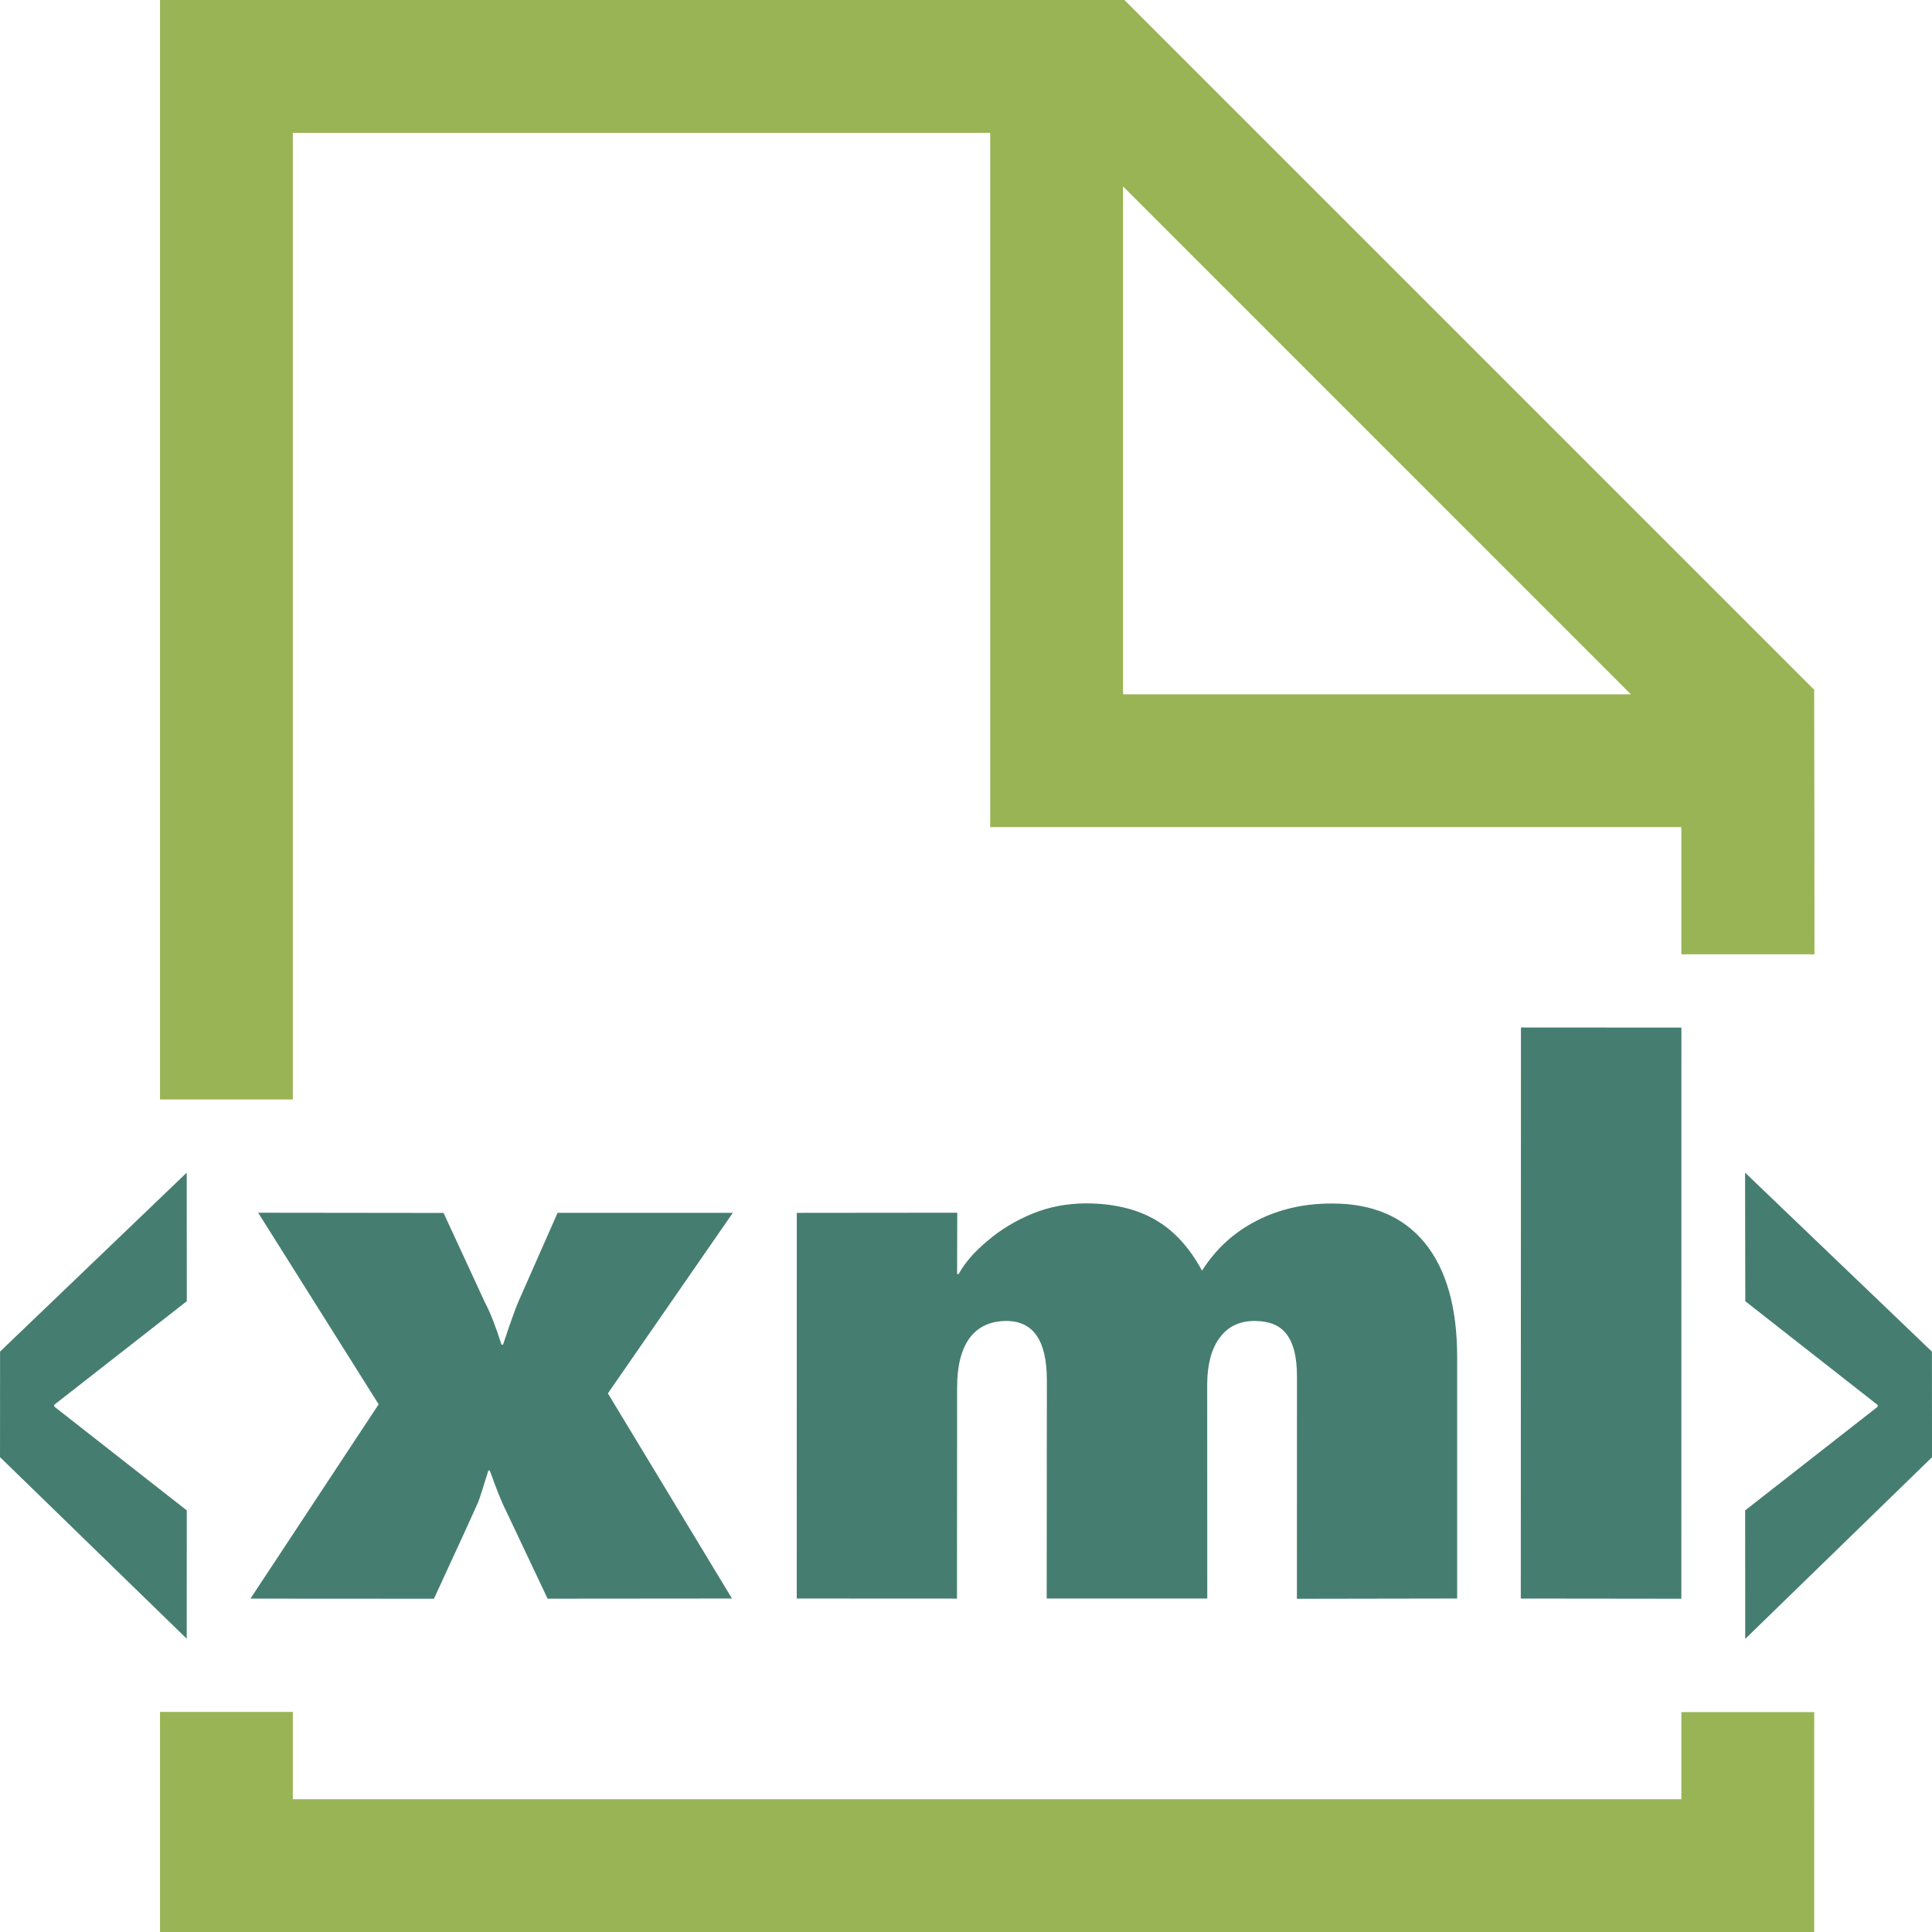 <?xml version="1.0" encoding="UTF-8" standalone="no"?><svg xmlns:svg="http://www.w3.org/2000/svg" xmlns="http://www.w3.org/2000/svg" version="1.1" width="35.433" height="35.433"   xml:space="preserve"><g transform="matrix(1.25,0,0,-1.25,0,35.433)" id="g3085"><g transform="matrix(0.1,0,0,0.1,-0.115,-0.007)" id="g3087"><path d="m 267.328,0.066 -242.703,0 0,32.293 19.488,0 0,-12.809 203.731,0 0,12.781 19.488,0 -0.004,-32.266 z M 247.844,143.516 l 0,18.664 -101.41,0 0,101.863 -102.321,0 0,-141.82 -19.488,0 0,161.308 141.5,0 101.203,-101.203 c 0.027,-12.933 0.035,-25.875 0.043,-38.812 l -19.527,0 z m -7.41,38.148 -74.512,74.516 0,-74.516 74.512,0" id="path3089" style="fill:#99b455;fill-opacity:1;fill-rule:evenodd;stroke:none"/><path d="m 224.281,48.996 0.024,83.785 23.543,-0.015 -0.008,-83.797 -23.559,0.027 z m 60.336,20.734 -0.015,15.492 -27.414,26.261 0.031,-18.863 19.426,-15.23 0,-0.254 -19.446,-15.207 0.012,-18.855 27.406,26.656 z M 1.152,69.742 1.16,85.231 28.547,111.48 28.559,92.621 9.105,77.422 9.113,77.156 28.555,61.93 28.547,43.102 1.152,69.742 z M 90.34,79.098 108.547,49 81.492,48.977 75.394,61.871 c -0.711,1.41 -1.48,3.387 -2.383,5.902 l -0.207,0.008 C 72.027,65.254 71.543,63.754 71.32,63.164 71.082,62.602 68.941,57.875 64.82,48.969 L 37.898,48.984 56.707,77.496 39.027,105.602 66.231,105.57 72.305,92.426 c 0.805,-1.504 1.598,-3.586 2.422,-6.172 l 0.223,-0.027 c 1.07,3.23 1.832,5.336 2.262,6.336 l 5.75,13.024 25.711,0 -18.332,-26.488 z m 101.094,-30.137 0.007,32.656 c -0.007,2.723 -0.464,4.731 -1.453,6.062 -0.98,1.395 -2.578,2.027 -4.804,2.047 -2.145,-0.012 -3.875,-0.812 -5.071,-2.453 -1.23,-1.641 -1.828,-3.938 -1.843,-6.844 L 178.281,49 l -23.558,-0.004 0.023,32.027 c -0.004,5.832 -1.98,8.691 -5.941,8.699 -2.367,-0.008 -4.157,-0.848 -5.403,-2.516 -1.214,-1.688 -1.828,-4.086 -1.824,-7.226 L 141.559,48.988 118.047,49 l 0.008,56.582 23.543,0.023 -0.02,-8.988 0.223,-0.012 c 0.887,1.609 2.269,3.238 4.226,4.859 1.922,1.656 4.114,2.965 6.551,3.98 2.442,1.012 5.059,1.508 7.926,1.532 3.976,-0.016 7.379,-0.809 10.113,-2.387 2.77,-1.582 5.051,-4.082 6.895,-7.492 2.008,3.172 4.629,5.586 7.972,7.312 3.309,1.707 7,2.551 11.043,2.543 5.926,0.024 10.504,-1.902 13.676,-5.785 3.141,-3.867 4.75,-9.457 4.742,-16.777 l 0,-35.391 -23.511,-0.039" id="path3091" style="fill:#457e70;fill-opacity:1;fill-rule:nonzero;stroke:none"/></g></g></svg>
